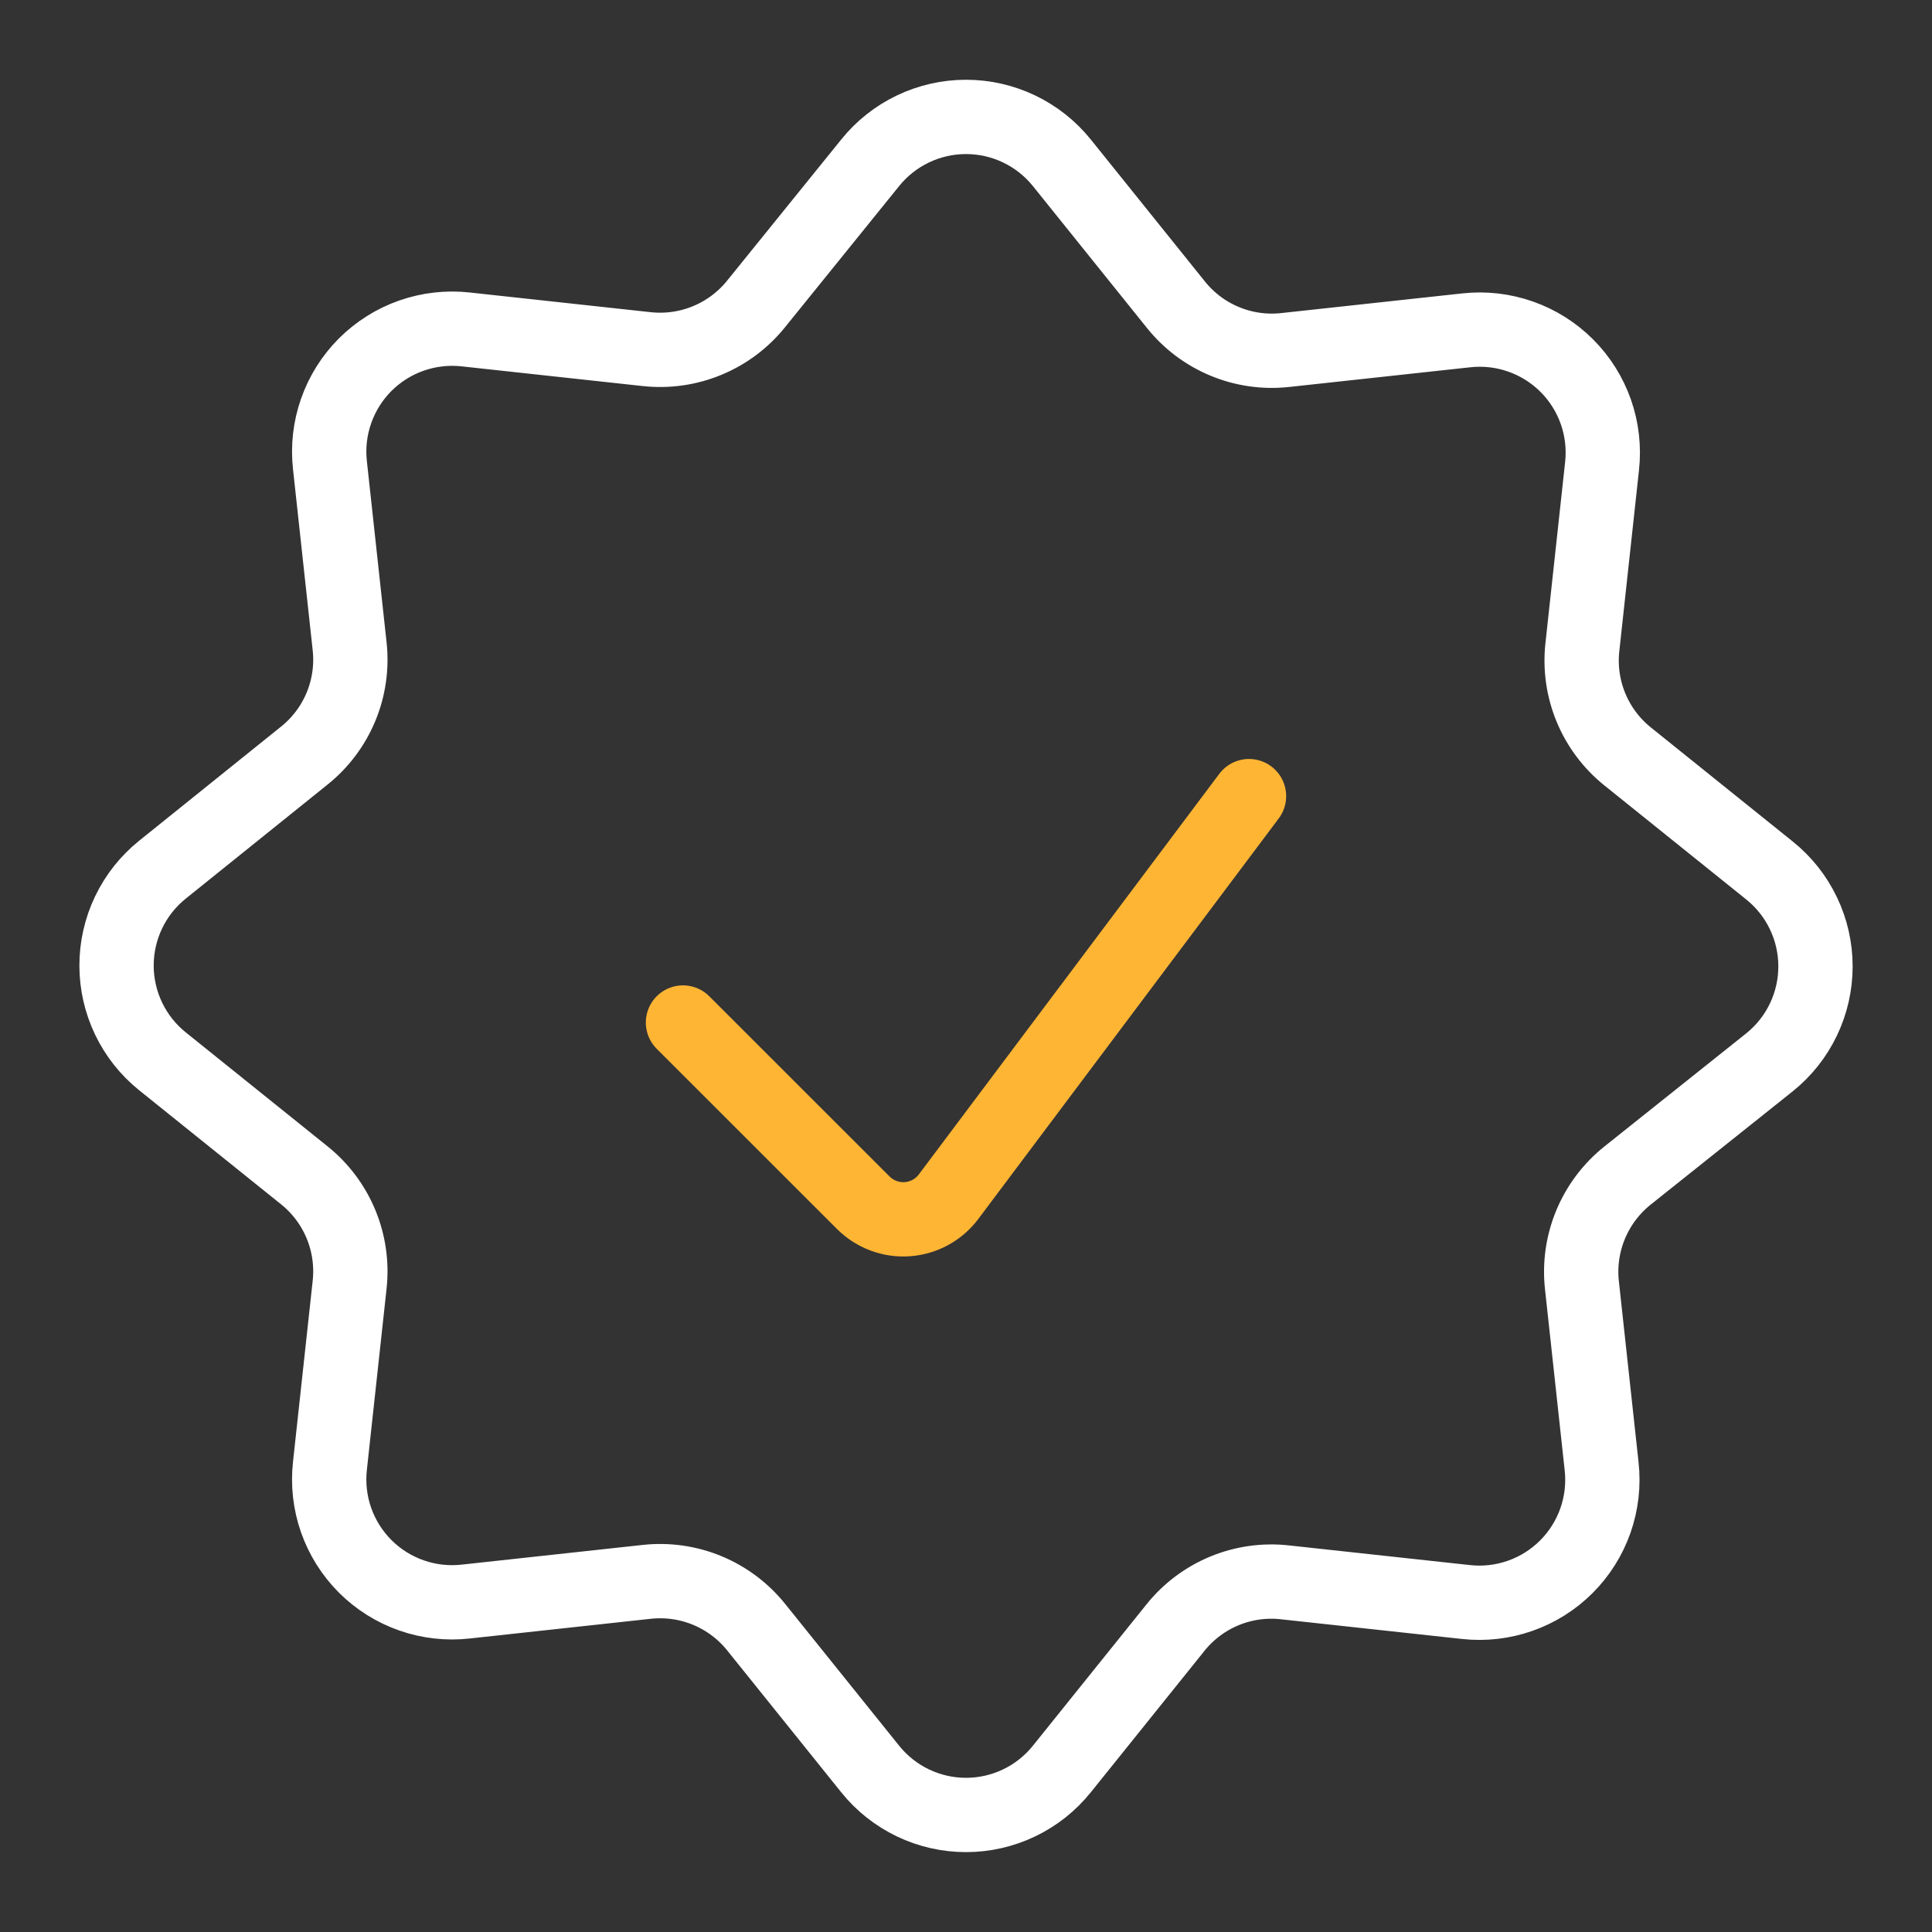 <svg width="78" height="78" viewBox="0 0 78 78" fill="none" xmlns="http://www.w3.org/2000/svg">
<rect x="0" y="0" width="78" height="78" fill="#333333" stroke="none"/>
<path d="M50.426 32.142L38.296 48.314C38.1 48.576 37.849 48.792 37.562 48.949C37.274 49.106 36.957 49.199 36.63 49.222C36.304 49.245 35.976 49.197 35.67 49.083C35.363 48.968 35.085 48.79 34.853 48.558L27.574 41.282" stroke="#FEB534" stroke-width="3" stroke-linecap="round" stroke-linejoin="round"/>
<path d="M35.131 6.573C35.596 5.994 36.185 5.528 36.855 5.207C37.525 4.886 38.258 4.72 39 4.72C39.743 4.72 40.476 4.886 41.145 5.207C41.815 5.528 42.404 5.994 42.87 6.573L47.477 12.304C47.998 12.954 48.675 13.463 49.446 13.782C50.215 14.102 51.054 14.222 51.882 14.132L59.195 13.337C59.935 13.255 60.684 13.34 61.387 13.587C62.09 13.833 62.728 14.235 63.255 14.761C63.782 15.288 64.183 15.926 64.43 16.629C64.676 17.332 64.761 18.081 64.679 18.821L63.884 26.134C63.794 26.963 63.914 27.801 64.234 28.571C64.554 29.341 65.062 30.018 65.712 30.54L71.443 35.147C72.022 35.612 72.489 36.201 72.809 36.871C73.13 37.54 73.296 38.273 73.296 39.016C73.296 39.758 73.13 40.492 72.809 41.161C72.489 41.831 72.022 42.42 71.443 42.886L65.694 47.471C65.044 47.994 64.536 48.672 64.216 49.442C63.897 50.212 63.776 51.051 63.866 51.88L64.661 59.192C64.744 59.933 64.659 60.682 64.413 61.386C64.166 62.089 63.765 62.727 63.238 63.254C62.711 63.781 62.073 64.182 61.369 64.428C60.666 64.675 59.917 64.76 59.177 64.677L51.864 63.882C51.035 63.791 50.197 63.912 49.427 64.231C48.657 64.551 47.98 65.059 47.458 65.71L42.87 71.419C42.405 71.998 41.816 72.466 41.146 72.787C40.476 73.108 39.743 73.275 39 73.275C38.258 73.275 37.524 73.108 36.855 72.787C36.185 72.466 35.596 71.998 35.131 71.419L30.527 65.691C30.004 65.041 29.327 64.533 28.556 64.213C27.786 63.894 26.947 63.774 26.118 63.863L18.805 64.659C18.065 64.742 17.315 64.658 16.612 64.411C15.909 64.165 15.27 63.764 14.743 63.237C14.216 62.71 13.815 62.071 13.568 61.368C13.322 60.664 13.238 59.914 13.321 59.174L14.116 51.862C14.206 51.033 14.086 50.194 13.766 49.423C13.447 48.653 12.938 47.975 12.288 47.453L6.56 42.849C5.981 42.384 5.514 41.795 5.193 41.125C4.872 40.455 4.705 39.722 4.705 38.98C4.705 38.237 4.872 37.504 5.193 36.834C5.514 36.164 5.981 35.575 6.56 35.11L12.288 30.503C12.939 29.982 13.447 29.304 13.767 28.534C14.086 27.764 14.206 26.926 14.116 26.097L13.321 18.785C13.238 18.044 13.323 17.295 13.57 16.592C13.816 15.889 14.217 15.25 14.744 14.723C15.271 14.197 15.909 13.795 16.613 13.549C17.316 13.303 18.065 13.218 18.805 13.3L26.118 14.096C26.947 14.185 27.786 14.065 28.556 13.745C29.326 13.426 30.004 12.918 30.527 12.268L35.131 6.573Z" stroke="white" stroke-width="3" stroke-linecap="round" stroke-linejoin="round"/>
</svg>
